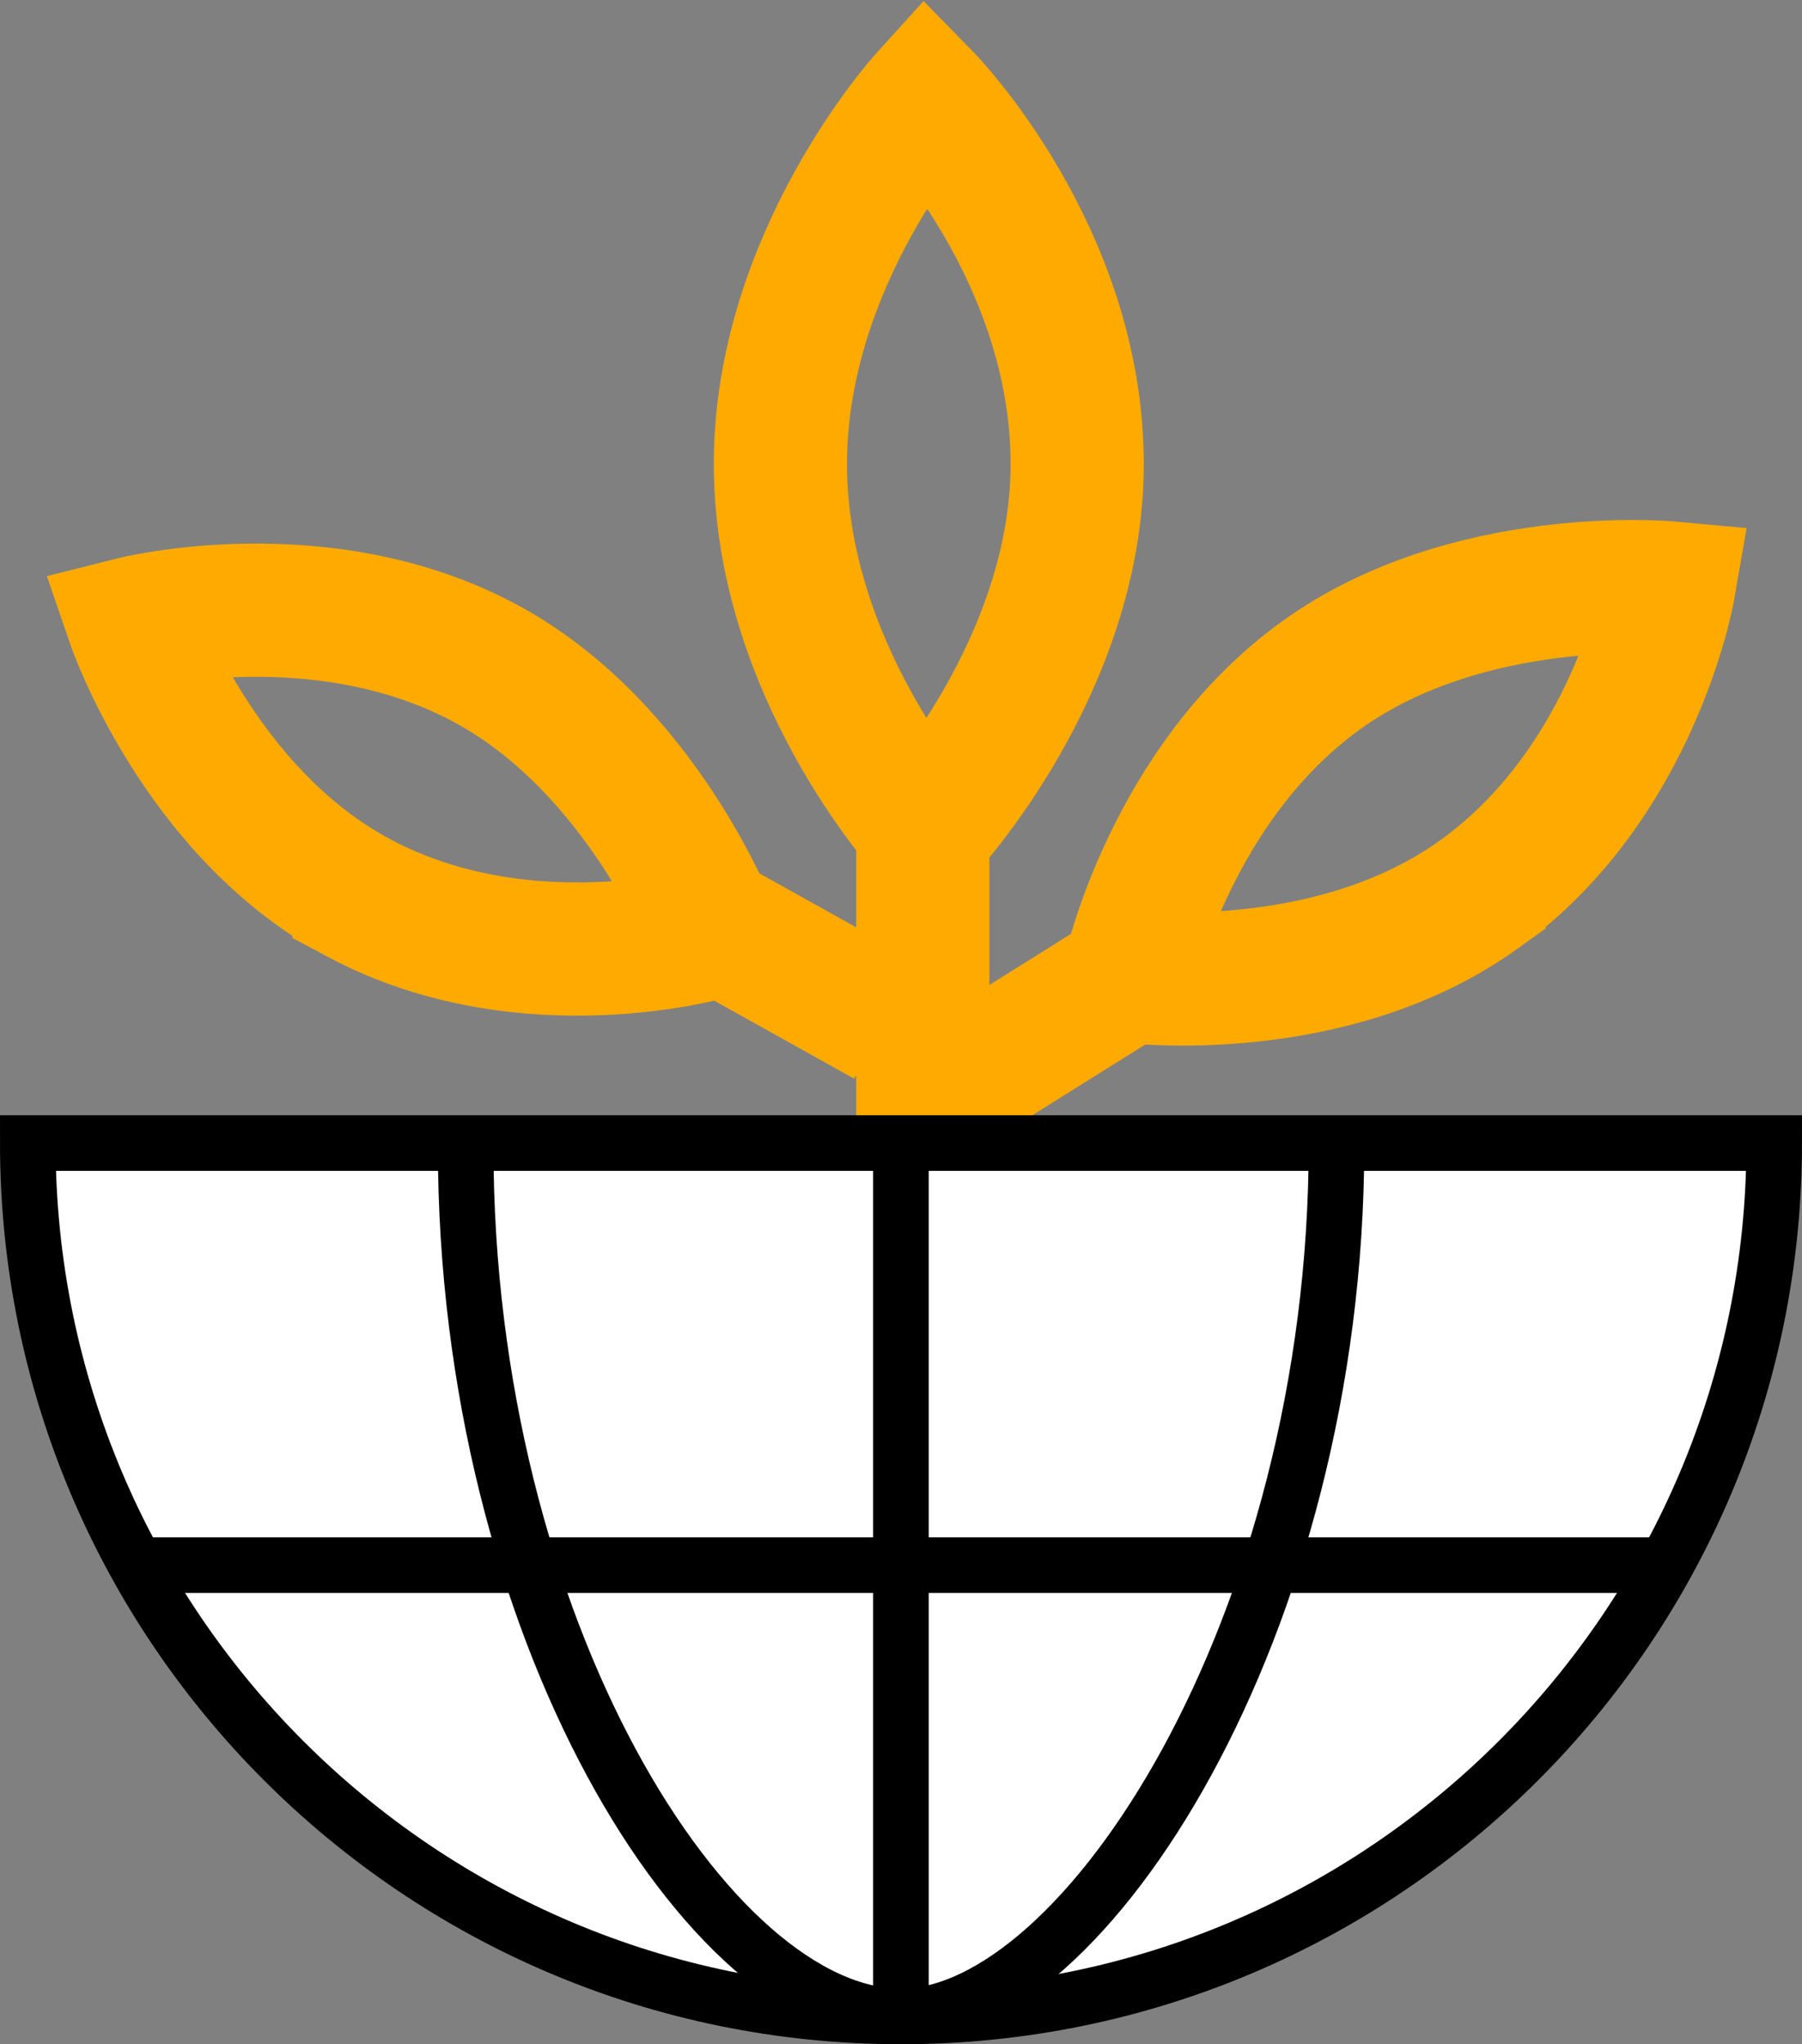 <?xml version="1.0" encoding="UTF-8"?><svg id="Layer_2" xmlns="http://www.w3.org/2000/svg" viewBox="0 0 109.59 124.29"><rect x="0" y="0" width="109.59" height="124.29" fill="#808080" stroke="none"/><defs><style>.cls-1,.cls-2{fill:none;}.cls-1,.cls-2,.cls-3{stroke-miterlimit:10;}.cls-1,.cls-3{stroke:#000;stroke-width:3.38px;}.cls-2{stroke:#fa0;stroke-width:8.1px;}.cls-3{fill:#fff;}</style></defs><g id="Livello_1"><g><g><g><line class="cls-2" x1="56.12" y1="69.21" x2="56.12" y2="44.63"/><line class="cls-2" x1="56.53" y1="66.94" x2="74.3" y2="55.82"/><line class="cls-2" x1="53.92" y1="62.05" x2="41.11" y2="54.91"/></g><path class="cls-2" d="M65.51,28.21c0,12.34-9.23,22.24-9.23,22.24,0,0-8.82-9.73-8.82-22.24S56.28,5.97,56.28,5.97c0,0,9.23,9.42,9.23,22.24Z"/><path class="cls-2" d="M89.96,54.37c-9.11,6.55-21.33,4.99-21.33,4.99,0,0,2.5-11.68,11.74-18.32,8.93-6.42,21.11-5.3,21.11-5.3,0,0-2.05,11.82-11.52,18.63Z"/><path class="cls-2" d="M21.83,54.6c-9.77-5.21-13.72-16.72-13.72-16.72,0,0,11.43-2.88,21.35,2.42,9.58,5.11,13.89,16.39,13.89,16.39,0,0-11.36,3.33-21.52-2.09Z"/></g><g><path class="cls-3" d="M107.9,69.5c0,29.33-23.78,53.1-53.1,53.1S1.69,98.83,1.69,69.5H107.9Z"/><path class="cls-1" d="M81.28,69.58c0,29.33-15.38,53.02-26.48,53.02-11.68,0-26.48-23.55-26.48-52.87"/><line class="cls-3" x1="8.21" y1="95.16" x2="101.3" y2="95.16"/><line class="cls-1" x1="54.79" y1="69.8" x2="54.79" y2="122.6"/></g></g></g></svg>